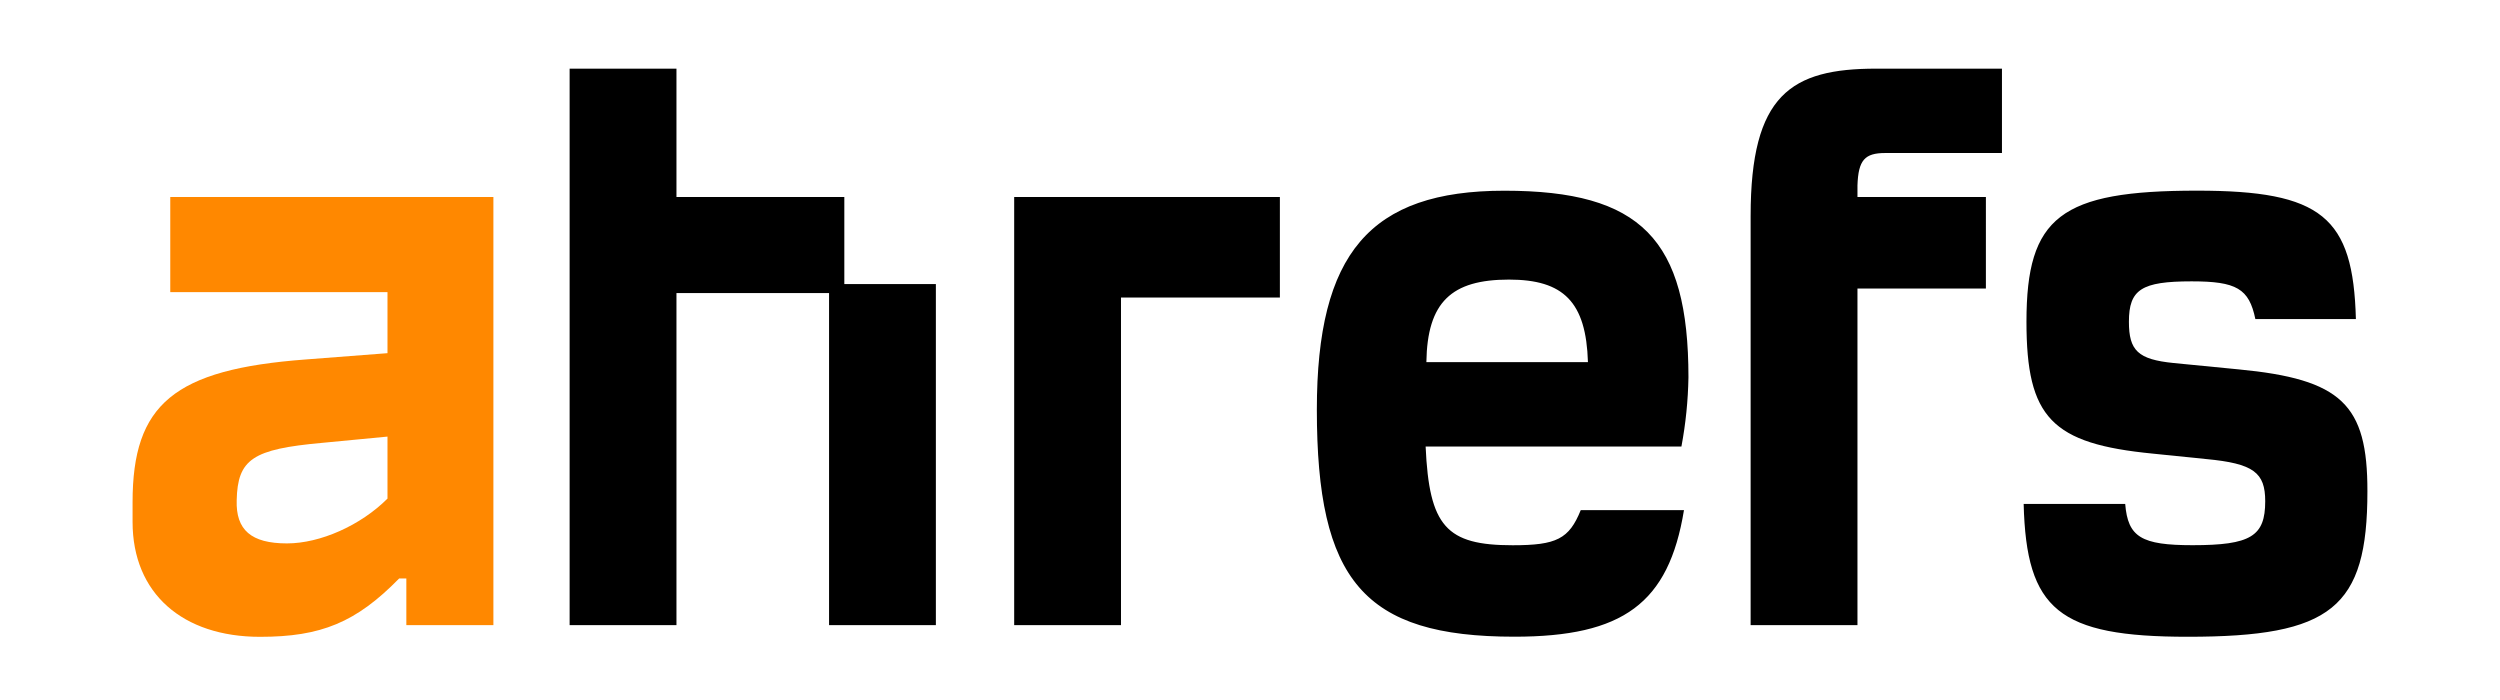 <svg xmlns="http://www.w3.org/2000/svg" fill="none" aria-hidden="true" viewBox="0 0 207 58"><path fill="#F80" d="M14.098 24.189h17.986v5.054l-6.763.52c-10.926.818-14.344 3.709-14.344 11.818v1.634c0 5.935 4.162 9.514 10.553 9.514 5.054 0 7.953-1.19 11.521-4.832h.594v3.865h7.208V16.31H14.098v7.879Zm17.986 17.095c-2.226 2.226-5.574 3.71-8.324 3.71-2.967 0-4.236-1.116-4.162-3.569.074-3.417 1.338-4.236 7.06-4.755l5.426-.52v5.134Z"/><path fill="#000" fill-rule="evenodd" d="M56.011 16.312H69.91v7.209h7.58v28.24h-8.844V24.266H56.011v27.497h-8.846V5.684h8.846v10.628Zm129.323 14.27-5.351-.523c-2.968-.296-3.709-1.038-3.709-3.417 0-2.676 1.04-3.346 5.193-3.346 3.709 0 4.755.596 5.277 3.123h8.324c-.223-8.472-2.824-10.633-13.156-10.633-11.297 0-14.121 2.156-14.121 10.85 0 7.954 2.08 10.108 10.481 10.926l4.384.446c3.939.37 4.904 1.115 4.904 3.494 0 2.898-1.189 3.64-6.019 3.64-4.236 0-5.352-.668-5.574-3.418h-8.408c.222 8.77 2.898 11 13.601 11 11.89 0 14.862-2.379 14.862-12.04.013-7.205-2.141-9.287-10.688-10.103Zm-45.53.667c0-11.445-3.937-15.458-15.236-15.458-11.148 0-15.533 5.193-15.533 18.134 0 14.123 3.865 18.794 16.352 18.794 8.993 0 12.782-2.75 14.046-10.48h-8.547c-.967 2.389-2.005 2.908-5.636 2.908-5.5 0-6.912-1.56-7.208-8.176h21.18c.355-1.887.549-3.802.582-5.722Zm-21.7-1.264c.074-4.978 2.079-6.835 6.837-6.835 4.533 0 6.39 1.857 6.541 6.835h-13.378Zm26.848-12.115v33.892h8.846v-27.87h10.634V16.31h-10.634v-.965c.072-2.082.593-2.675 2.302-2.675h9.662V5.684h-10.408c-7.058 0-10.402 2.153-10.402 12.186ZM92.818 51.762h-8.844v-35.45h22v8.324H92.818v27.126Z" clip-rule="evenodd"/></svg>